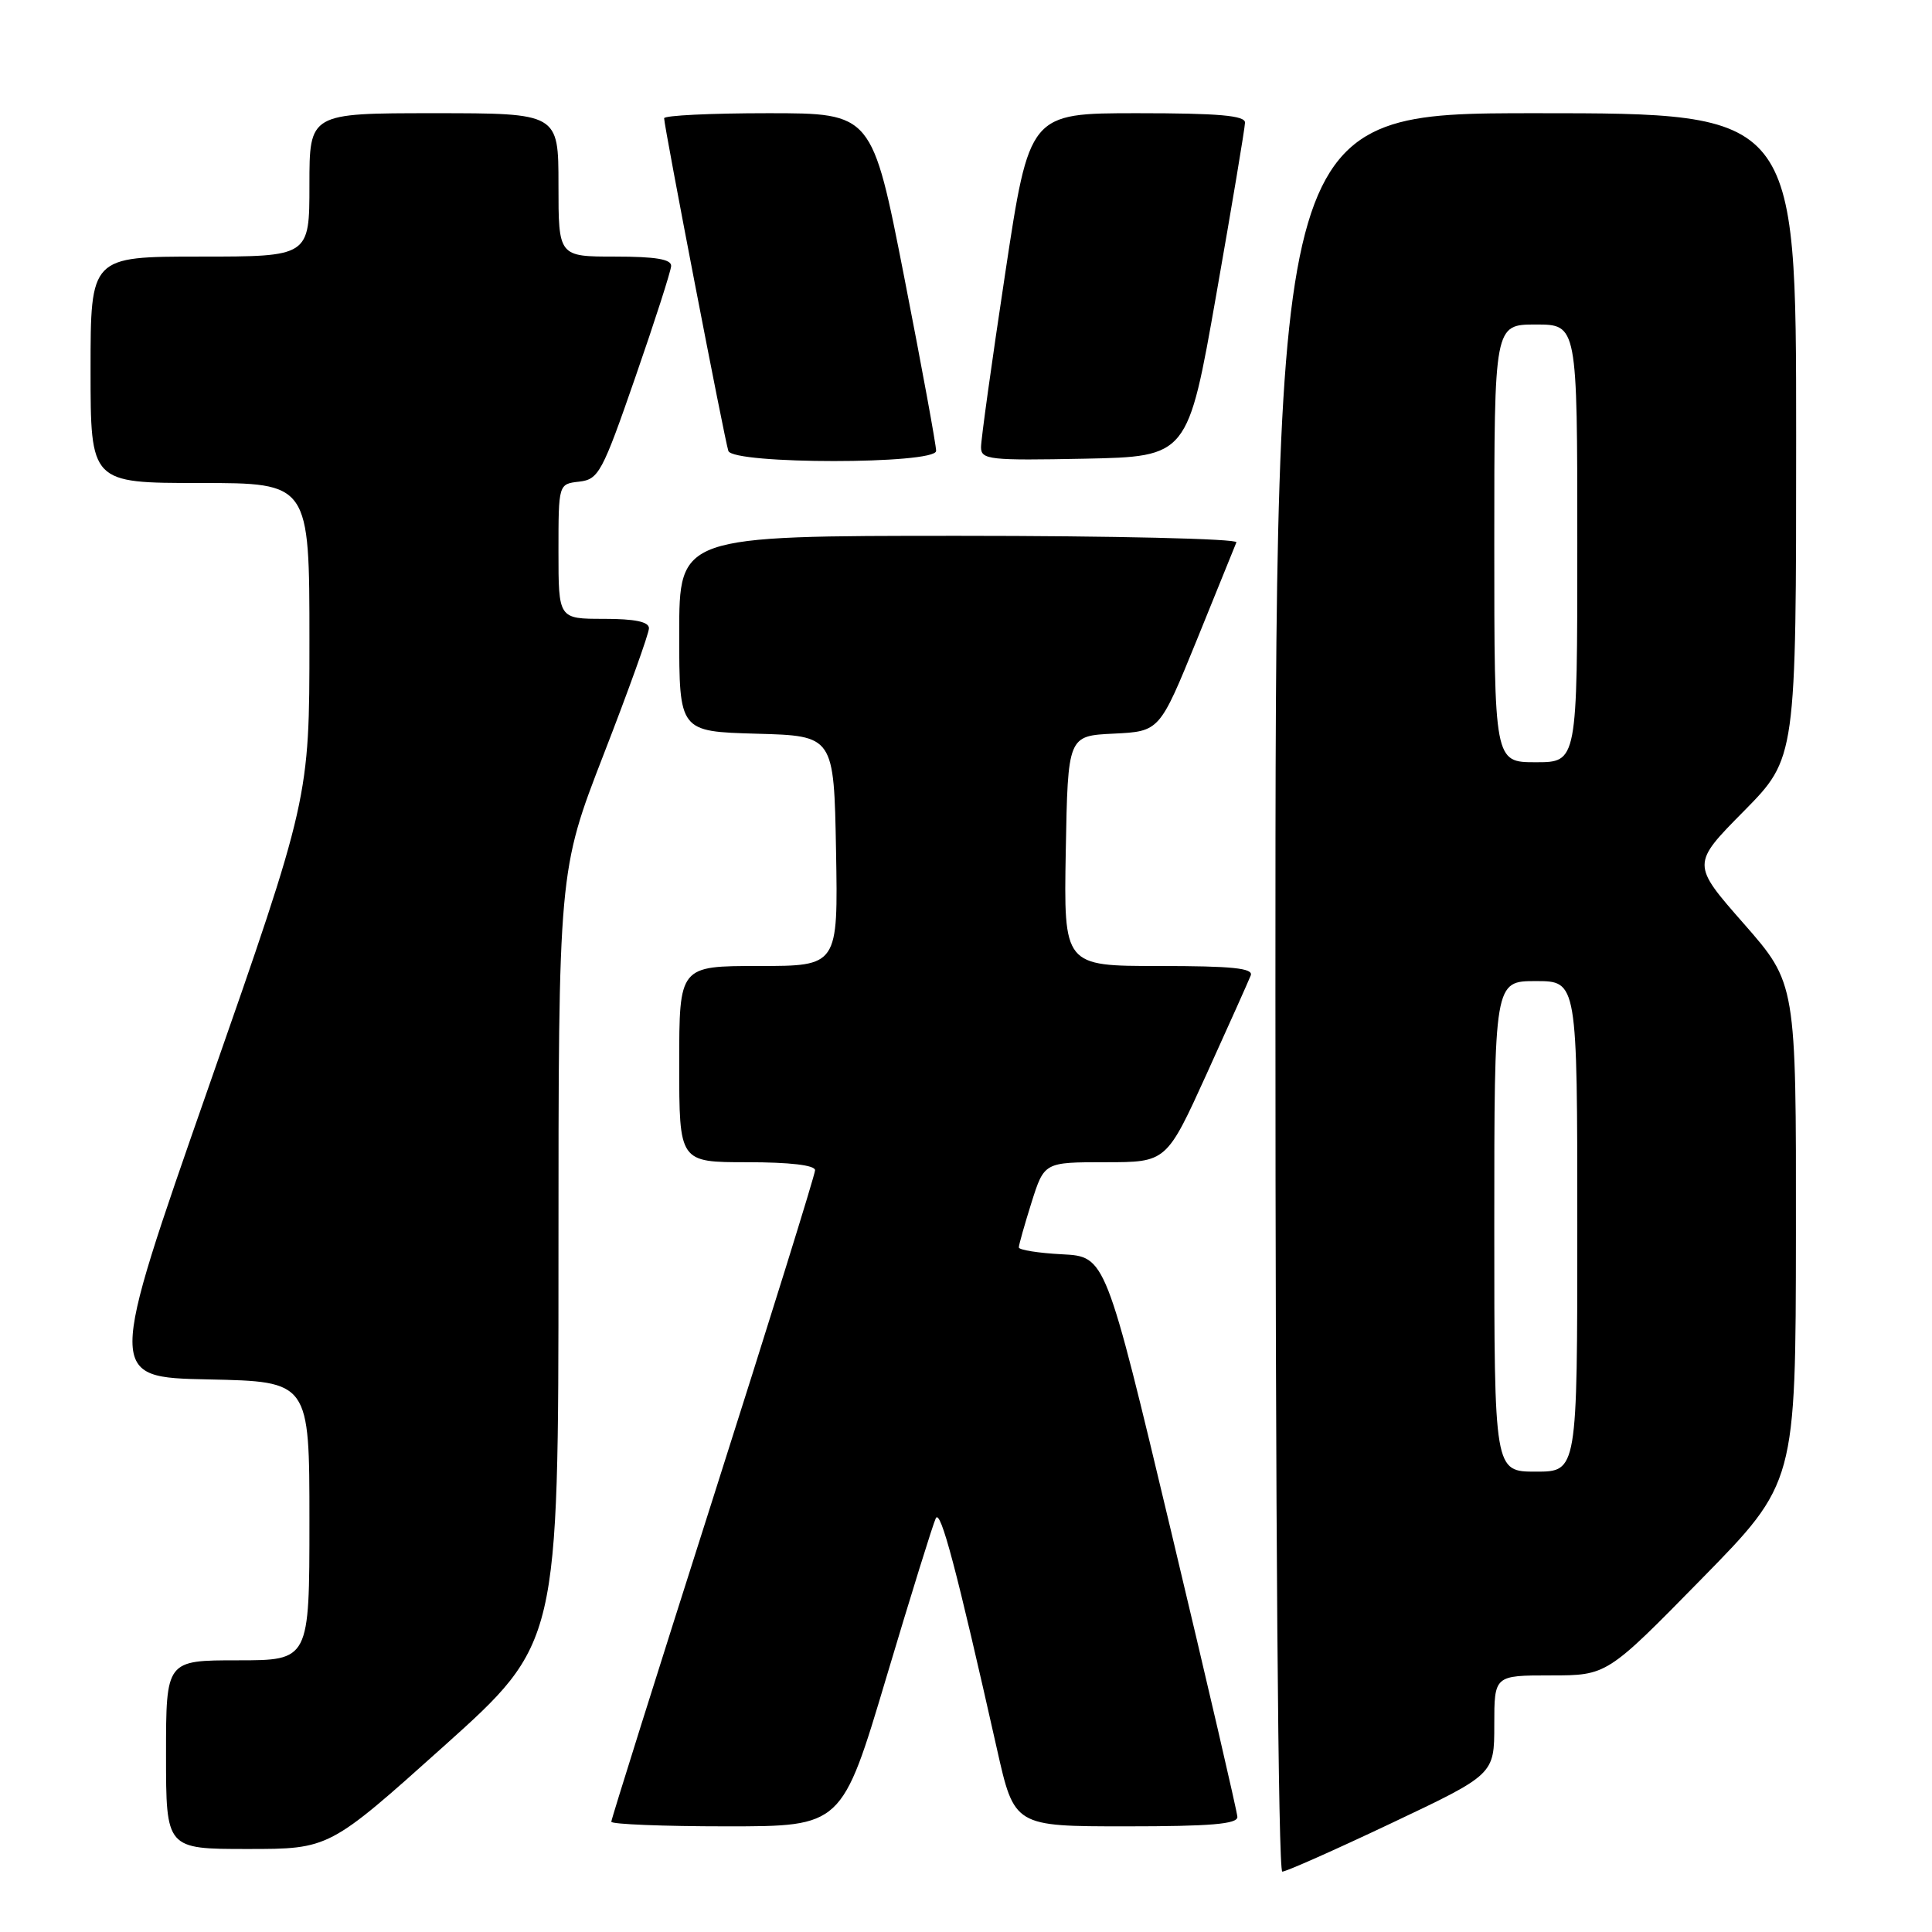 <?xml version="1.0" encoding="UTF-8" standalone="no"?>
<!DOCTYPE svg PUBLIC "-//W3C//DTD SVG 1.1//EN" "http://www.w3.org/Graphics/SVG/1.1/DTD/svg11.dtd" >
<svg xmlns="http://www.w3.org/2000/svg" xmlns:xlink="http://www.w3.org/1999/xlink" version="1.1" viewBox="0 0 256 256">
 <g >
 <path fill="currentColor"
d=" M 184.41 241.56 C 198.00 235.12 198.00 235.12 198.00 228.56 C 198.00 222.00 198.00 222.00 205.46 222.00 C 212.93 222.00 212.93 222.00 225.43 209.25 C 237.94 196.50 237.94 196.50 237.97 163.40 C 238.00 130.31 238.00 130.31 231.07 122.40 C 224.13 114.50 224.13 114.50 231.07 107.48 C 238.00 100.45 238.00 100.45 238.00 57.73 C 238.00 15.00 238.00 15.00 203.50 15.00 C 169.00 15.00 169.00 15.00 169.00 131.50 C 169.00 201.09 169.37 248.00 169.91 248.00 C 170.42 248.00 176.94 245.10 184.41 241.56 Z  M 58.81 231.38 C 74.00 217.75 74.00 217.75 74.00 166.58 C 74.00 115.41 74.00 115.41 79.99 99.96 C 83.29 91.46 85.99 83.94 85.99 83.25 C 86.00 82.39 84.14 82.00 80.00 82.00 C 74.00 82.00 74.00 82.00 74.00 73.07 C 74.00 64.13 74.00 64.13 76.75 63.82 C 79.32 63.52 79.80 62.64 84.18 50.00 C 86.76 42.58 88.89 35.94 88.93 35.25 C 88.98 34.35 86.87 34.00 81.50 34.00 C 74.00 34.00 74.00 34.00 74.00 24.50 C 74.00 15.00 74.00 15.00 57.50 15.00 C 41.00 15.00 41.00 15.00 41.00 24.50 C 41.00 34.00 41.00 34.00 26.50 34.00 C 12.00 34.00 12.00 34.00 12.00 49.00 C 12.00 64.00 12.00 64.00 26.50 64.00 C 41.00 64.00 41.00 64.00 41.00 84.90 C 41.00 105.81 41.00 105.81 27.60 144.15 C 14.20 182.50 14.20 182.50 27.60 182.78 C 41.00 183.06 41.00 183.06 41.00 201.53 C 41.00 220.00 41.00 220.00 31.50 220.00 C 22.00 220.00 22.00 220.00 22.00 232.50 C 22.00 245.00 22.00 245.00 32.81 245.00 C 43.62 245.00 43.62 245.00 58.81 231.38 Z  M 117.45 222.25 C 120.69 211.39 123.64 201.90 124.00 201.17 C 124.63 199.92 126.75 207.94 132.10 231.75 C 134.40 242.00 134.40 242.00 149.20 242.00 C 160.40 242.00 163.99 241.70 163.96 240.75 C 163.93 240.06 159.99 223.07 155.20 203.00 C 146.49 166.50 146.49 166.50 140.74 166.20 C 137.58 166.04 135.00 165.62 135.00 165.29 C 135.00 164.95 135.76 162.27 136.68 159.34 C 138.37 154.00 138.37 154.00 146.47 154.00 C 154.57 154.00 154.57 154.00 159.91 142.25 C 162.84 135.79 165.46 129.94 165.73 129.25 C 166.10 128.29 163.28 128.00 153.58 128.00 C 140.95 128.00 140.95 128.00 141.22 112.75 C 141.50 97.50 141.50 97.50 147.58 97.21 C 153.65 96.91 153.65 96.91 158.58 84.81 C 161.28 78.16 163.65 72.33 163.83 71.86 C 164.02 71.39 147.48 71.00 127.08 71.00 C 90.00 71.00 90.00 71.00 90.00 83.97 C 90.00 96.93 90.00 96.93 100.25 97.22 C 110.50 97.50 110.50 97.50 110.78 112.75 C 111.05 128.00 111.05 128.00 100.53 128.00 C 90.00 128.00 90.00 128.00 90.00 141.00 C 90.00 154.00 90.00 154.00 99.00 154.00 C 104.65 154.00 108.00 154.39 108.00 155.06 C 108.00 155.64 101.92 175.16 94.50 198.45 C 87.08 221.73 81.00 241.05 81.00 241.39 C 81.00 241.72 87.88 242.00 96.28 242.00 C 111.56 242.00 111.56 242.00 117.45 222.25 Z  M 124.04 59.75 C 124.06 59.06 122.16 48.71 119.82 36.75 C 115.56 15.00 115.56 15.00 101.78 15.00 C 94.20 15.00 88.00 15.30 88.00 15.67 C 88.00 16.75 96.03 58.38 96.51 59.75 C 97.13 61.54 123.98 61.54 124.04 59.75 Z  M 161.17 39.00 C 163.25 27.17 164.96 16.94 164.97 16.25 C 164.99 15.31 161.49 15.00 150.70 15.00 C 136.40 15.00 136.40 15.00 133.19 36.25 C 131.42 47.94 129.98 58.30 129.99 59.28 C 130.00 60.91 131.14 61.03 143.70 60.78 C 157.39 60.50 157.39 60.50 161.17 39.00 Z  M 198.00 162.50 C 198.00 130.00 198.00 130.00 203.50 130.00 C 209.00 130.00 209.00 130.00 209.00 162.50 C 209.00 195.00 209.00 195.00 203.50 195.00 C 198.00 195.00 198.00 195.00 198.00 162.50 Z  M 198.00 72.00 C 198.00 43.00 198.00 43.00 203.50 43.00 C 209.00 43.00 209.00 43.00 209.00 72.00 C 209.00 101.00 209.00 101.00 203.50 101.00 C 198.00 101.00 198.00 101.00 198.00 72.00 Z "/>
</g>
</svg>